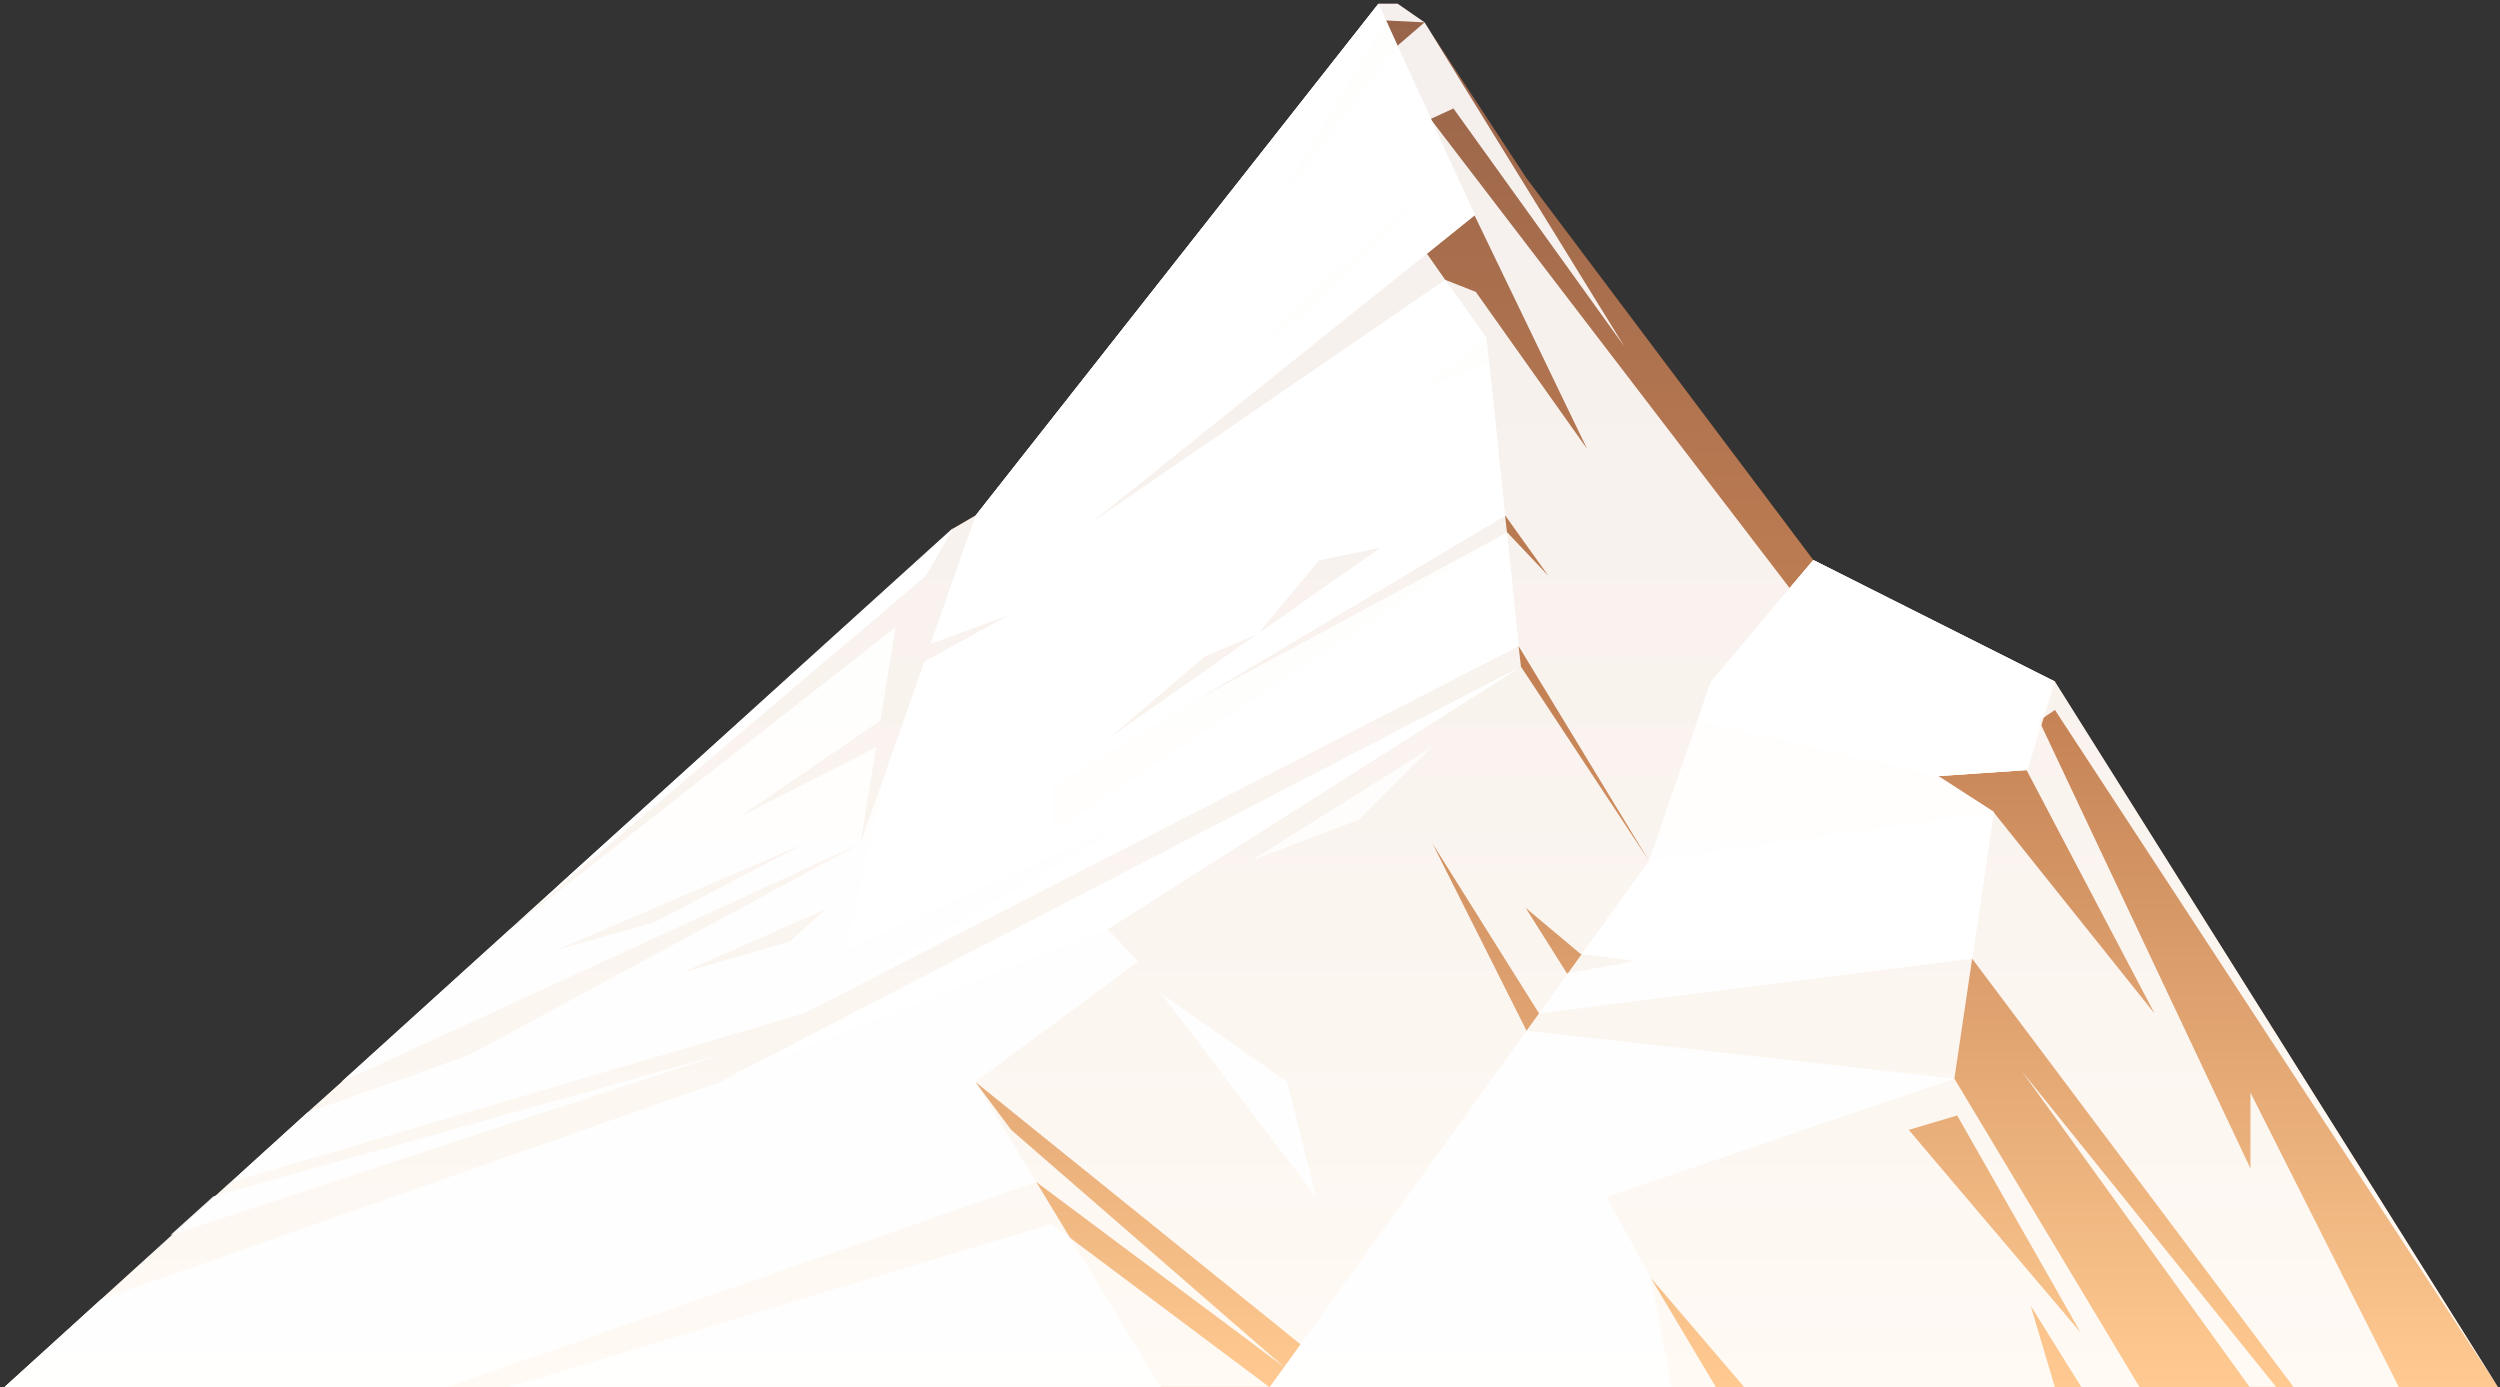 <svg width="537" height="298" viewBox="0 0 537 298" fill="none" xmlns="http://www.w3.org/2000/svg">
<rect x="0" y="0" width="537" height="298" fill="#333333" stroke="none"/>
<g clip-path="url(#clip0_68_745)">
<path d="M0.9 298L204.8 113.5L209.6 110.7L296.1 0.8H300.2L306 4.9L327.9 38.3L389.5 120.3L437.6 145.7L441.4 146.5L536.6 298H0.9Z" fill="url(#paint0_linear_68_745)"/>
<g style="mix-blend-mode:soft-light" opacity="0.9">
<path fill-rule="evenodd" clip-rule="evenodd" d="M21.7 279.1L154.7 232.4L326.7 143.2L354.2 184.9L326.2 138.8V138.7L172.6 217.7L49.6 253.9L66 239L100.6 226.7L184.8 181.2L190.4 165.5V165.4L198.6 142.1L217.2 131.9L199.9 138.3L209.6 110.7L296.1 0.8H300.2L306 4.8L297.7 4.4L272.7 46.2L300.2 9.8L306 4.8L315.6 20.4L348.9 74.4L312.2 23.3L307.4 25.5L307.2 25.6L307.7 26.1L384.4 126.3L389.5 120.3L441.4 146.4L536.6 298L441.4 152.5L438 154.8L483.4 251V234.7L515.3 298H492.7L423.6 205.9L330.6 217.7L307.7 181.2L327.9 221.4L419.8 231.7L459.6 298H447.1L436.2 280.5L441.4 298H374.7L354.6 274.5L368.6 298H272.7L275.9 293.7L279.4 288.8L209.5 232.4L217.2 242.7L275.9 293.7L222.6 253.9L95.8 298H0.9L21.7 279.1ZM109.5 199.6L192.4 134.7L189.1 154.8L158.8 175.5L188.2 160.5L184.8 181.2L73.3 232.4L109.5 199.6ZM204.7 113.4L198.7 123.8L109.5 199.6L204.7 113.4ZM146.3 209L169.7 202.2L177.3 195.3L146.3 209ZM226.2 178.6L323.7 114.3L332.6 123.7L323.3 110.7L259.3 149L226.2 168.8V178.6ZM296.6 117.6L283.4 120.3L270.1 136.2L258.7 141L237.9 158.8L270.1 136.2L296.6 117.6ZM268.7 75.2L281.3 66.7L311.8 35.4L268.7 75.2ZM316.7 46.2L306.4 54.5L234 112.5L232.8 113.4L310.4 60.1L317 62.7L340.9 96.4L316.7 46.2ZM428.1 174.3L462.8 217.7L435.3 165.4L416.2 166.7L428.1 174.3ZM336.6 209.1L351.3 206.4L339.5 204.9L327.7 195L336.6 209.1ZM446.9 286.2L420.4 239.6L410 242.7L446.9 286.2ZM225.9 262.9L229.6 265.7L272.6 297.9H109.4L225.9 262.9ZM488.9 297.9H483.2L434.3 230.1L488.9 297.9ZM45.8 257L154.5 226.6L36.6 265.3L45.8 257Z" fill="white"/>
</g>
<g style="mix-blend-mode:soft-light" opacity="0.9">
<path fill-rule="evenodd" clip-rule="evenodd" d="M229.8 265.8L249.4 298H0.9L21.7 279.1L36.8 265.4L46 257.1L49.6 253.9L66 239L73.4 232.4L109.6 199.6L204.8 113.5L209.6 110.7L296.1 0.8L307.2 25.6L311.8 35.4L316.8 46.2L306.5 54.5L310.5 60.2L319.3 72.6L323.3 110.8L323.7 114.4L326.2 138.7V138.8L326.7 143.2L237.9 199.6L244.5 206.5L209.5 232.4L222.6 253.9L229.8 265.8ZM119.7 204L140.5 198.1L172.6 181.3L119.7 204Z" fill="white"/>
</g>
<g style="mix-blend-mode:soft-light" opacity="0.9">
<path d="M441.4 146.4L438 154.8L435.5 165.4L416.4 166.7L428.3 174.4L419.8 231.7L345.1 257.1L354.6 274.5L359.1 298H272.7L354.2 184.9L367.5 146.4L389.5 120.3L441.4 146.4Z" fill="white"/>
</g>
<path d="M49.5 253.9H49.6L46 257.1L49.5 253.9Z" fill="white"/>
<g style="mix-blend-mode:soft-light" opacity="0.9">
<path fill-rule="evenodd" clip-rule="evenodd" d="M244.5 175.5L181.7 204L190.4 165.5V165.4L198.6 142.1L217.2 131.9L199.9 138.3L209.6 110.7L296.1 0.8L307.4 25.5L307.7 26.2L316.8 46.2L234.1 112.5L310.5 60.2L319.3 72.6L304.7 83.8L319.9 77.9L322.7 104.9L323.3 110.8L256.8 150.4L259.3 149.1L323.7 114.4L326.2 138.8L172.6 217.7L244.5 175.5ZM270.1 136.2L296.7 117.6L283.4 120.3L270.1 136.2L258.8 141L237.9 158.8L270.1 136.2Z" fill="white"/>
</g>
<g style="mix-blend-mode:soft-light" opacity="0.9">
<path d="M276.5 232.4L282.7 257.1L249.4 213.4L276.5 232.4Z" fill="white"/>
</g>
<g style="mix-blend-mode:soft-light" opacity="0.9">
<path d="M423.6 205.9L357.1 206.5L339.8 205L354.2 184.9L428.3 174.4L423.6 205.9Z" fill="white"/>
</g>
<g style="mix-blend-mode:soft-light" opacity="0.9">
<path d="M416.4 166.7L364.6 154.8L367.5 146.5L389.5 120.3L441.4 146.4L435.5 165.4L416.4 166.7Z" fill="white"/>
</g>
<path opacity="0.8" d="M291.8 176.1L268.7 184.9L307.5 160.5L291.8 176.1Z" fill="white"/>
<path opacity="0.8" d="M119.7 190.4L204.8 113.5L198.8 123.8L119.7 190.4Z" fill="white"/>
<g style="mix-blend-mode:soft-light" opacity="0.9">
<path d="M326.7 143.2L237.9 199.6L157.2 231.1L326.7 143.2Z" fill="white"/>
</g>
</g>
<defs>
<linearGradient id="paint0_linear_68_745" x1="538.6" y1="298" x2="538.6" y2="0.8" gradientUnits="userSpaceOnUse">
<stop stop-color="#FFCA91"/>
<stop offset="0.5" stop-color="#C48154"/>
<stop offset="1" stop-color="#976349"/>
</linearGradient>
<clipPath id="clip0_68_745">
<rect width="537" height="298" fill="white"/>
</clipPath>
</defs>
</svg>
